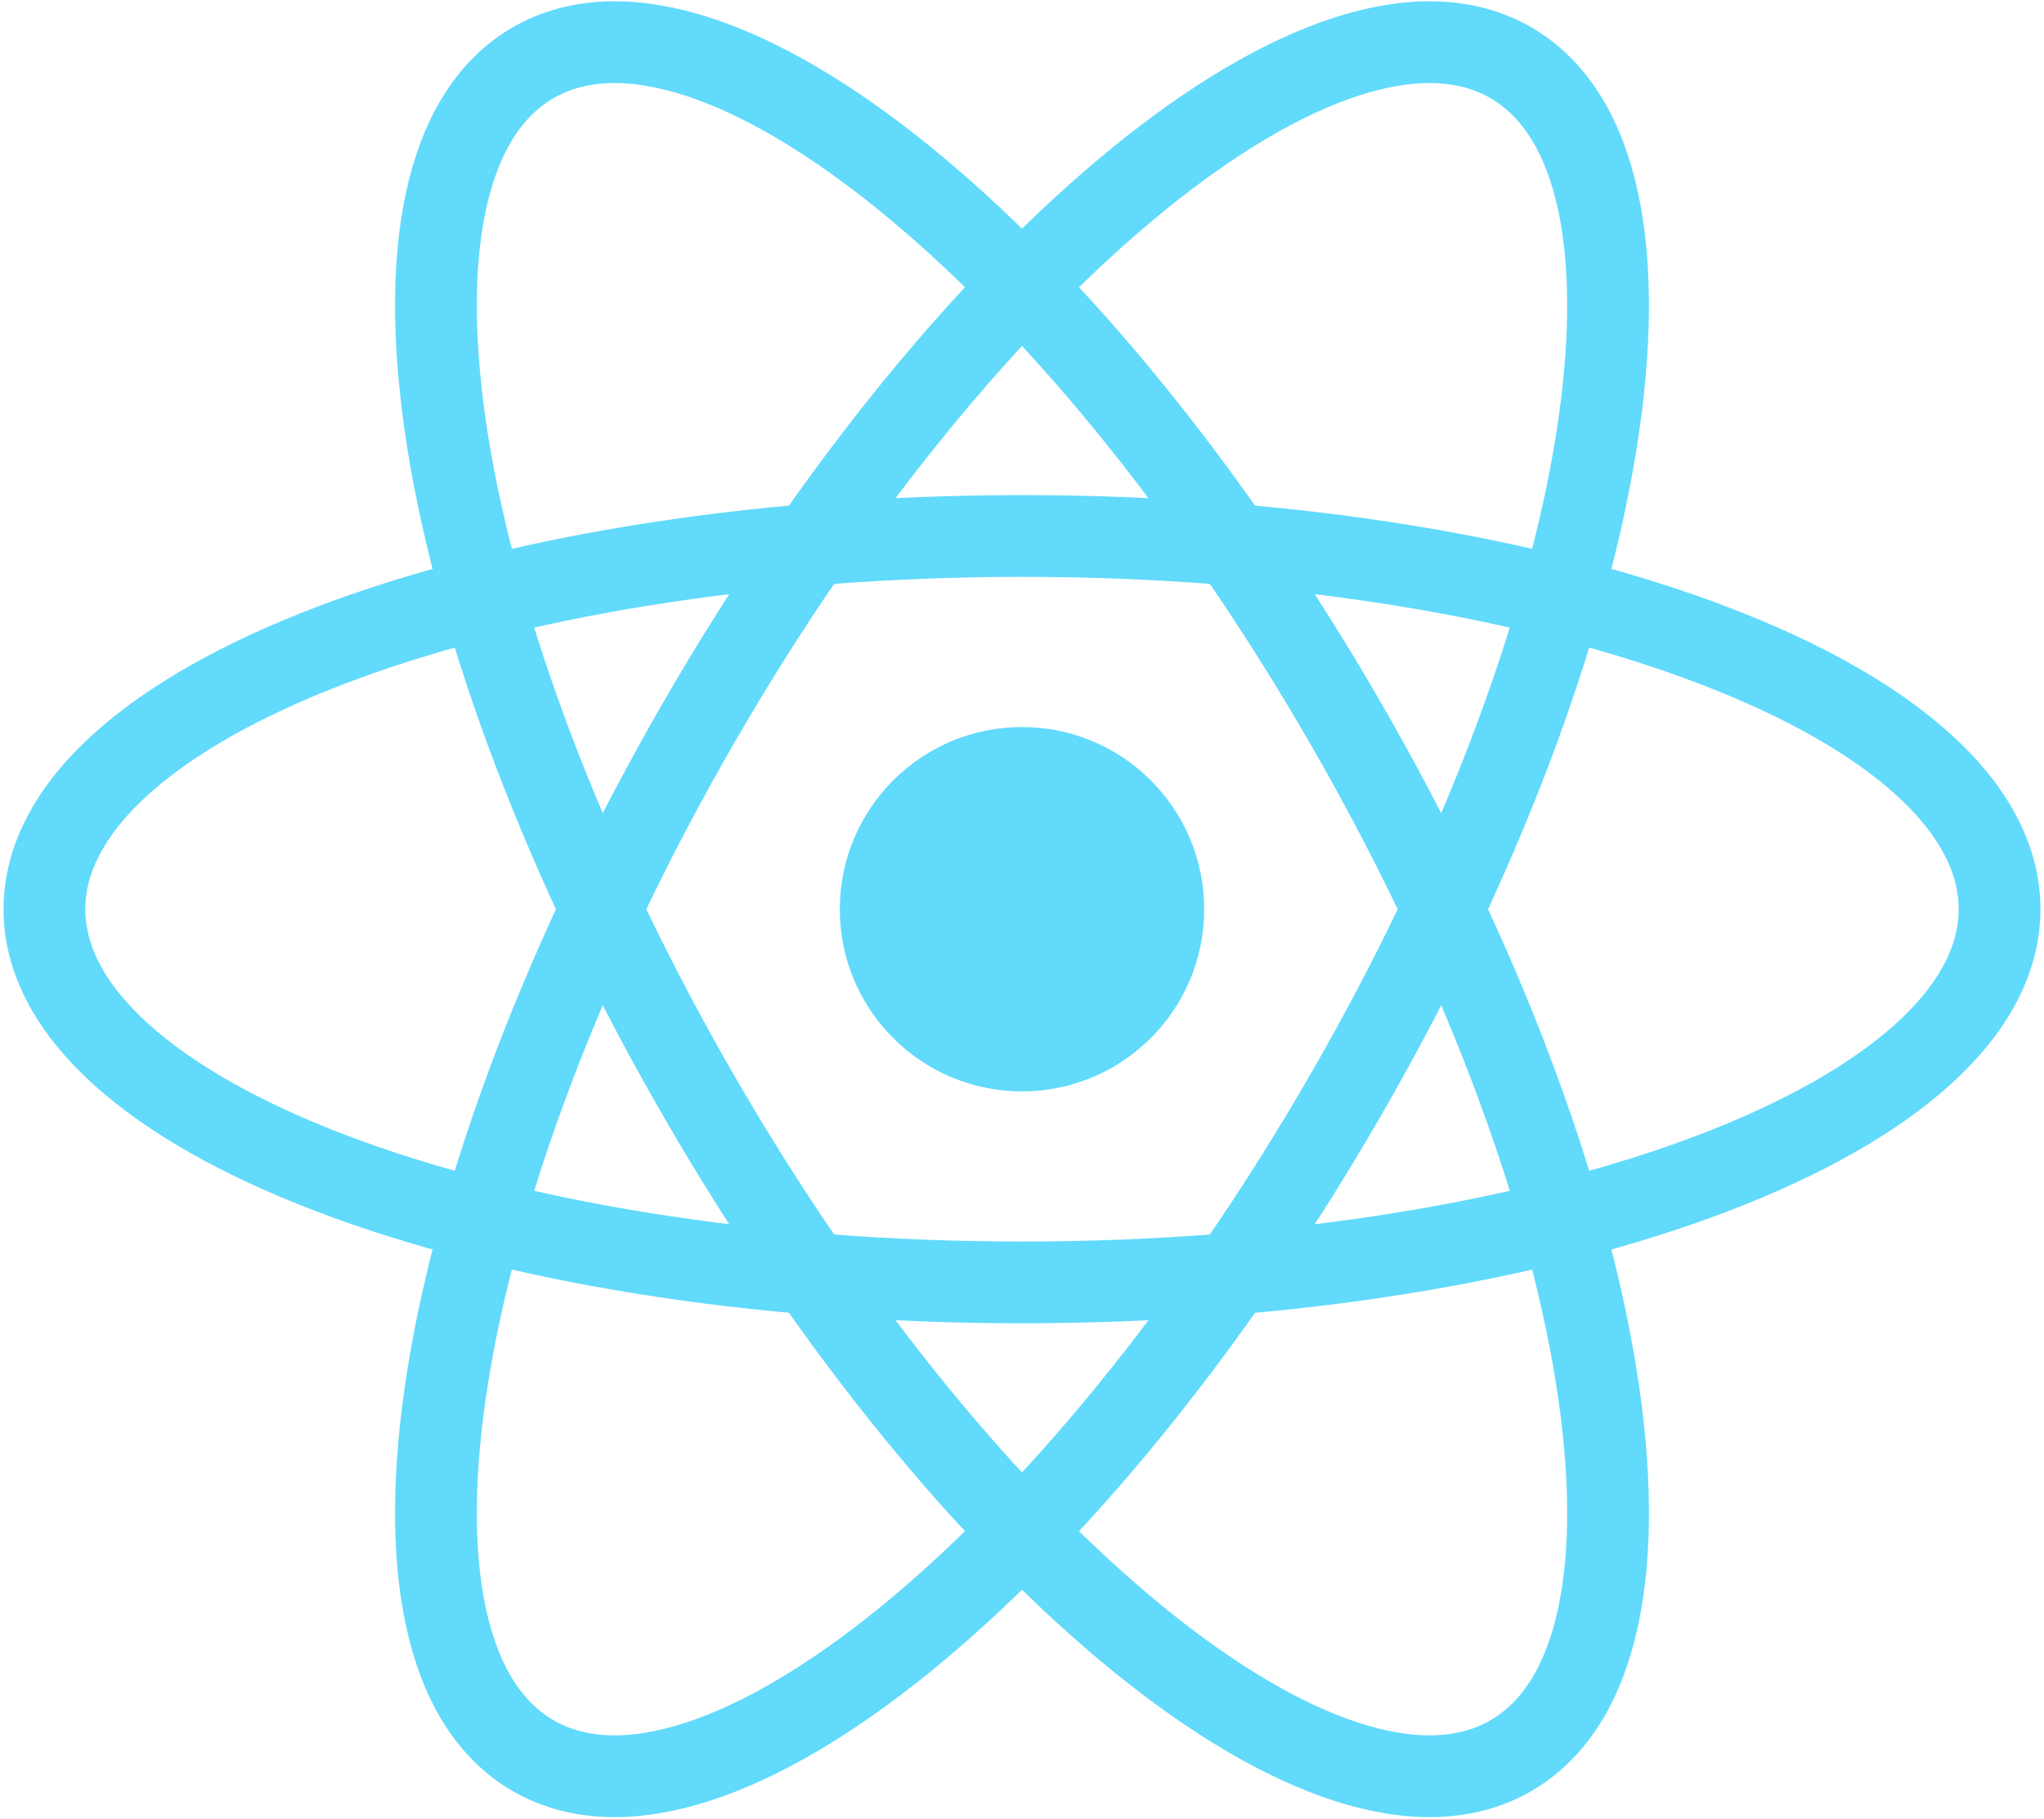 <svg width="100" height="89" viewBox="0 0 100 89" fill="none" xmlns="http://www.w3.org/2000/svg">
<g clip-path="url(#clip0_88_3737)">
<path d="M50 53.399C54.922 53.399 58.913 49.409 58.913 44.486C58.913 39.564 54.922 35.573 50 35.573C45.077 35.573 41.087 39.564 41.087 44.486C41.087 49.409 45.077 53.399 50 53.399Z" fill="#61DAFB"/>
<path d="M50 62.746C76.414 62.746 97.826 54.571 97.826 44.486C97.826 34.4 76.414 26.225 50 26.225C23.586 26.225 2.174 34.4 2.174 44.486C2.174 54.571 23.586 62.746 50 62.746Z" stroke="#61DAFB" stroke-width="4"/>
<path d="M34.186 53.616C47.392 76.491 65.179 90.947 73.913 85.904C82.647 80.862 79.021 58.23 65.814 35.355C52.608 12.48 34.821 -1.976 26.087 3.067C17.353 8.11 20.979 30.741 34.186 53.616Z" stroke="#61DAFB" stroke-width="4"/>
<path d="M34.186 35.355C20.979 58.23 17.353 80.862 26.087 85.904C34.821 90.947 52.608 76.491 65.814 53.616C79.021 30.741 82.647 8.11 73.913 3.067C65.179 -1.976 47.392 12.48 34.186 35.355Z" stroke="#61DAFB" stroke-width="4"/>
</g>
<defs>
<clipPath id="clip0_88_3737">
<rect width="100" height="88.972" fill="white"/>
</clipPath>
</defs>
</svg>
